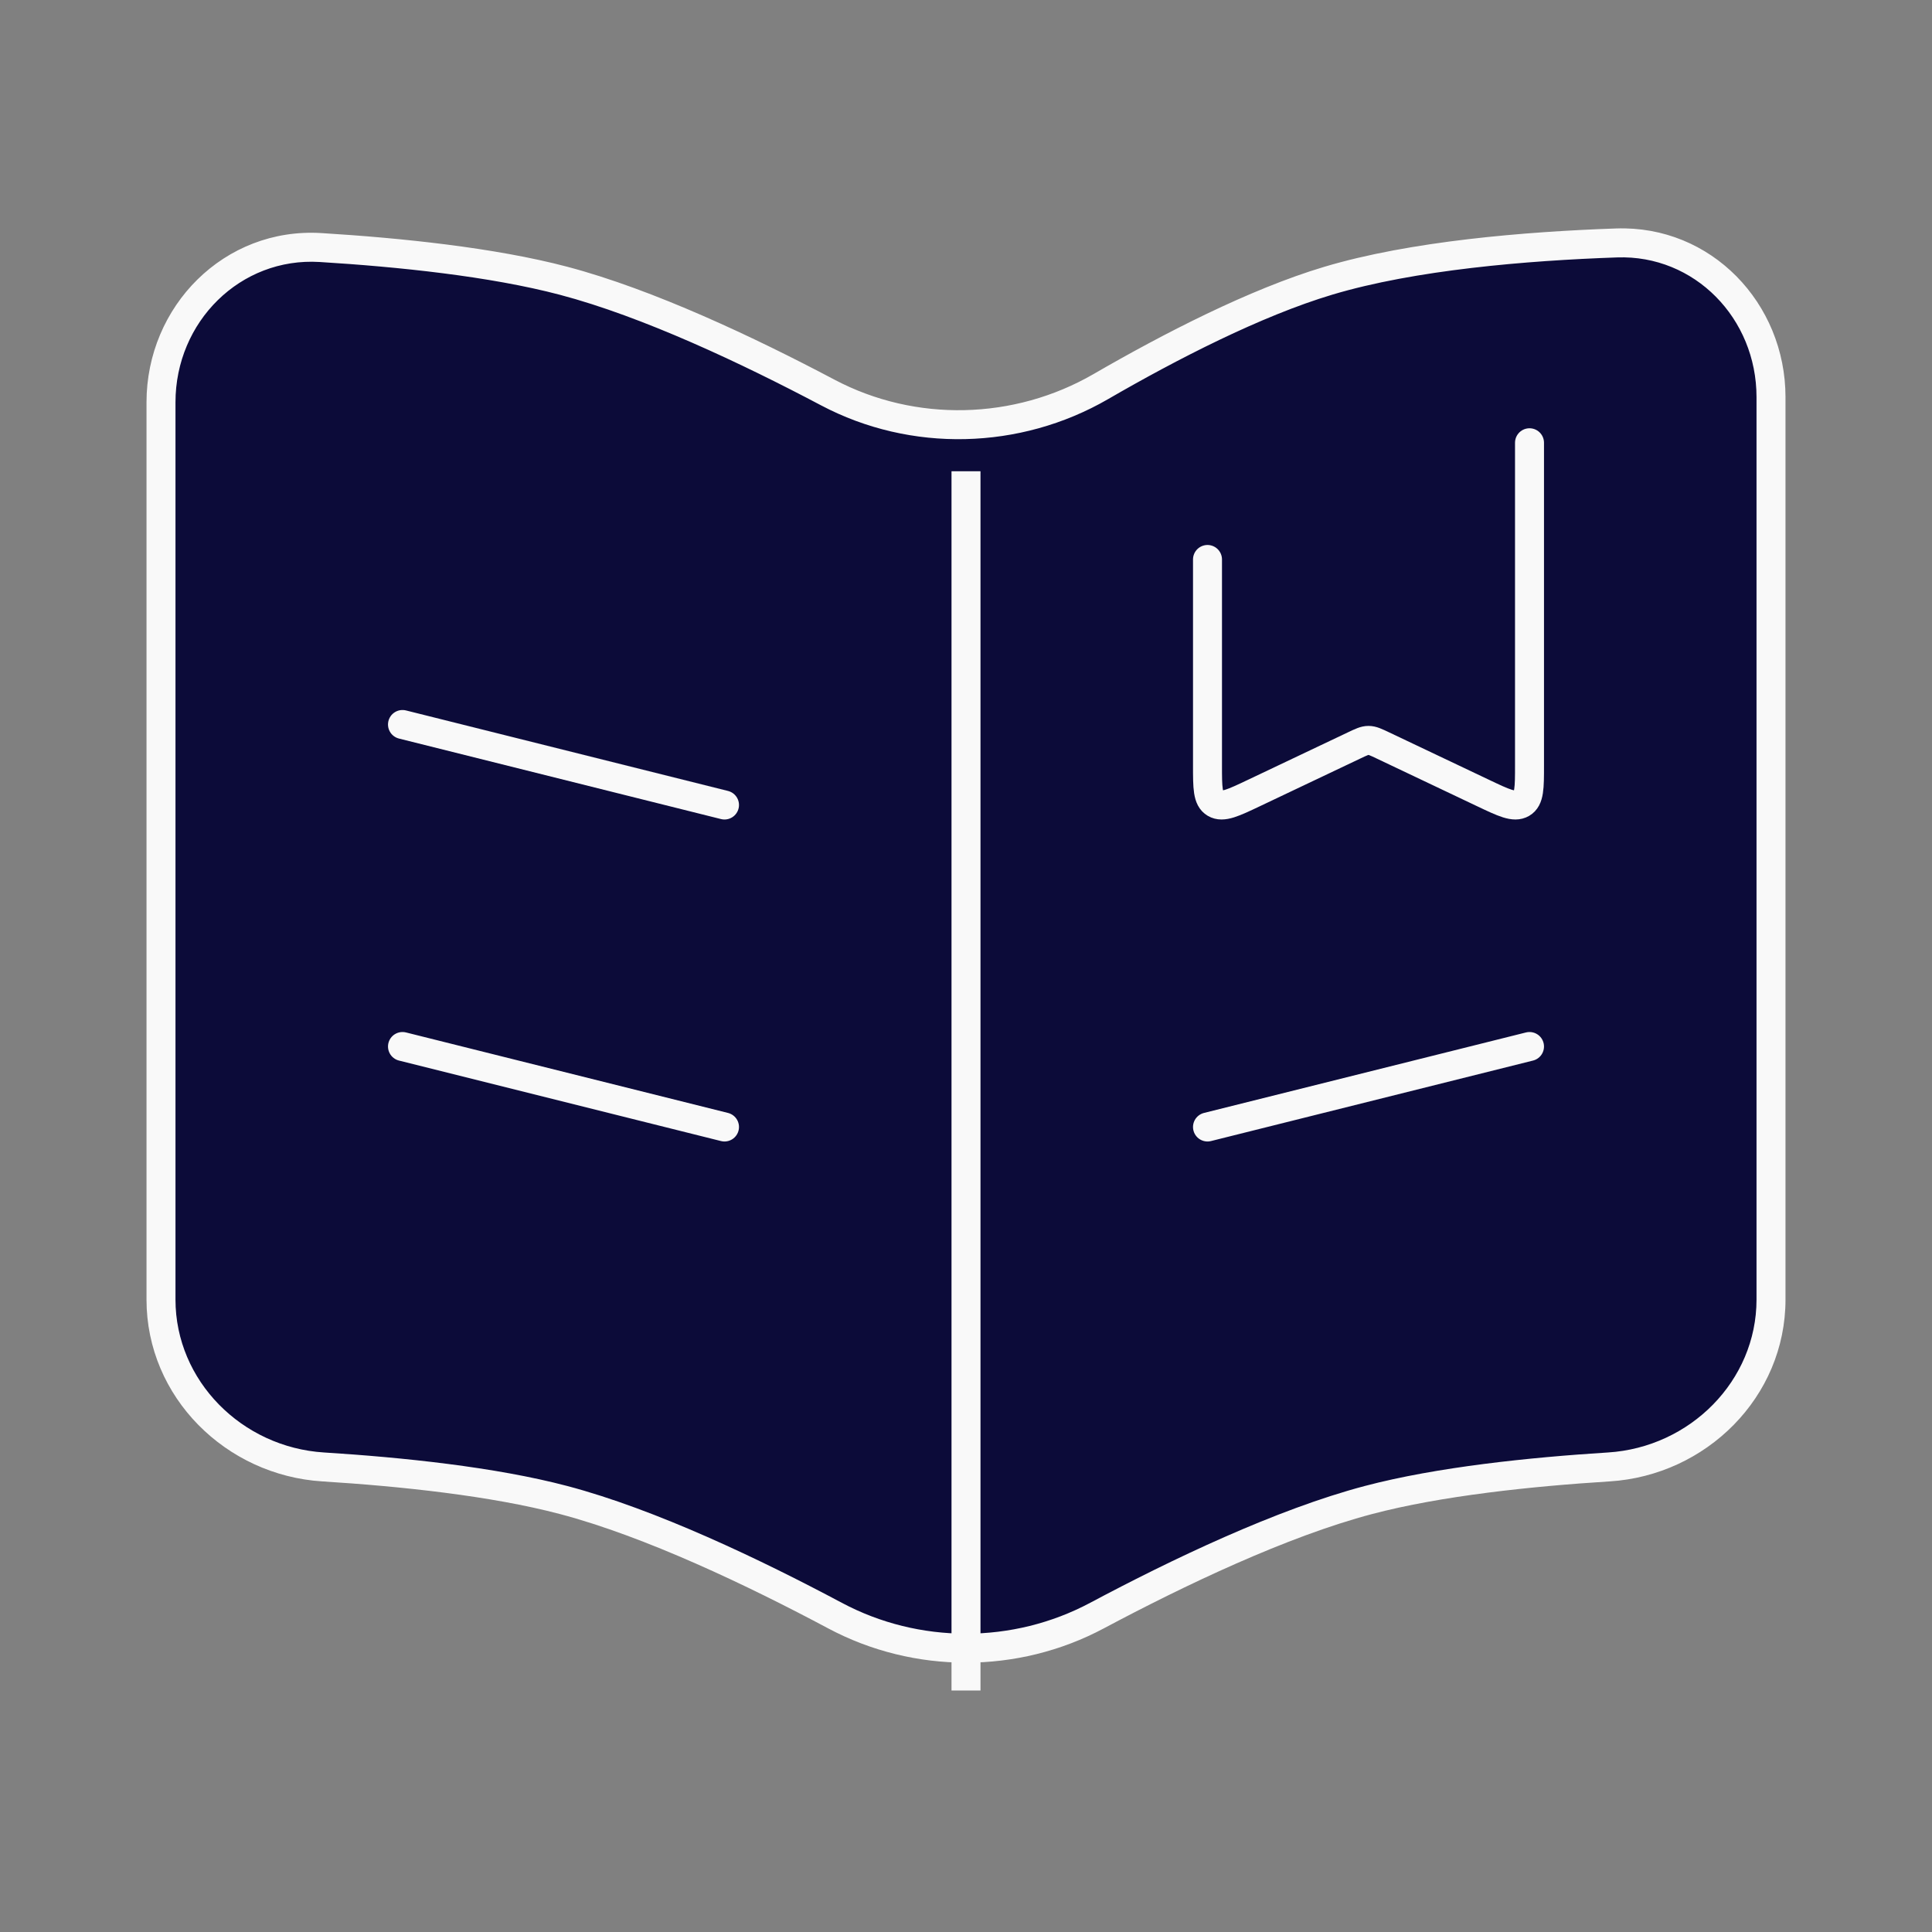 <svg width="100" height="100" viewBox="0 0 100 100" fill="none" xmlns="http://www.w3.org/2000/svg">
<rect x="0" y="0" width="100" height="100" fill="#808080" stroke="none"/>
<path d="M8.333 20.825V67.265C8.333 71.894 12.108 75.64 16.729 75.929C20.768 76.181 25.514 76.675 29.167 77.639C33.673 78.829 39.054 81.402 43.218 83.622C47.438 85.872 52.562 85.872 56.782 83.622C60.946 81.402 66.327 78.829 70.833 77.639C74.486 76.675 79.232 76.181 83.271 75.929C87.891 75.64 91.667 71.894 91.667 67.265V20.555C91.667 16.087 88.141 12.419 83.675 12.574C78.972 12.738 73.112 13.226 68.75 14.531C64.968 15.664 60.564 17.934 56.974 20.012C52.648 22.516 47.261 22.651 42.843 20.315C38.734 18.142 33.538 15.685 29.167 14.531C25.473 13.557 20.662 13.062 16.593 12.812C12.026 12.532 8.333 16.249 8.333 20.825Z" fill="#0C0B39"/>
<path d="M83.675 12.574L83.701 13.324L83.675 12.574ZM68.75 14.531L68.535 13.813L68.75 14.531ZM56.974 20.012L56.599 19.363H56.599L56.974 20.012ZM16.593 12.812L16.547 13.561L16.593 12.812ZM29.167 14.531L29.358 13.806L29.167 14.531ZM42.843 20.315L42.492 20.978L42.843 20.315ZM56.782 83.622L57.134 84.284L56.782 83.622ZM70.833 77.639L70.642 76.914H70.642L70.833 77.639ZM83.271 75.929L83.318 76.677H83.318L83.271 75.929ZM43.218 83.622L42.865 84.284L43.218 83.622ZM29.167 77.639L29.358 76.914L29.167 77.639ZM16.729 75.929L16.682 76.677L16.729 75.929ZM9.083 67.265V20.825H7.583V67.265H9.083ZM92.417 67.265V20.555H90.917V67.265H92.417ZM83.649 11.825C78.936 11.989 72.995 12.478 68.535 13.813L68.965 15.25C73.229 13.973 79.008 13.487 83.701 13.324L83.649 11.825ZM68.535 13.813C64.666 14.971 60.199 17.279 56.599 19.363L57.35 20.661C60.928 18.59 65.271 16.356 68.965 15.25L68.535 13.813ZM16.547 13.561C20.605 13.81 25.356 14.302 28.975 15.257L29.358 13.806C25.59 12.812 20.718 12.315 16.639 12.064L16.547 13.561ZM28.975 15.257C33.26 16.387 38.392 18.81 42.492 20.978L43.193 19.652C39.075 17.474 33.817 14.983 29.358 13.806L28.975 15.257ZM57.134 84.284C61.29 82.069 66.608 79.53 71.025 78.365L70.642 76.914C66.047 78.127 60.602 80.736 56.429 82.96L57.134 84.284ZM71.025 78.365C74.604 77.42 79.29 76.929 83.318 76.677L83.225 75.18C79.175 75.434 74.369 75.931 70.642 76.914L71.025 78.365ZM43.571 82.96C39.398 80.736 33.953 78.127 29.358 76.914L28.975 78.365C33.392 79.53 38.709 82.069 42.865 84.284L43.571 82.96ZM29.358 76.914C25.631 75.931 20.825 75.434 16.775 75.18L16.682 76.677C20.71 76.929 25.396 77.42 28.975 78.365L29.358 76.914ZM90.917 67.265C90.917 71.469 87.479 74.914 83.225 75.18L83.318 76.677C88.304 76.365 92.417 72.32 92.417 67.265H90.917ZM92.417 20.555C92.417 15.696 88.572 11.653 83.649 11.825L83.701 13.324C87.71 13.184 90.917 16.478 90.917 20.555H92.417ZM7.583 67.265C7.583 72.32 11.696 76.365 16.682 76.677L16.775 75.18C12.521 74.914 9.083 71.469 9.083 67.265H7.583ZM56.429 82.96C52.429 85.092 47.571 85.092 43.571 82.96L42.865 84.284C47.306 86.651 52.694 86.651 57.134 84.284L56.429 82.96ZM56.599 19.363C52.492 21.739 47.38 21.866 43.193 19.652L42.492 20.978C47.143 23.437 52.803 23.292 57.35 20.661L56.599 19.363ZM9.083 20.825C9.083 16.65 12.442 13.309 16.547 13.561L16.639 12.064C11.61 11.755 7.583 15.848 7.583 20.825H9.083Z" fill="#F9F9F9"/>
<path d="M50 24.392V87.5" stroke="#F9F9F9" stroke-width="1.5"/>
<path d="M20.833 37.5L37.5 41.667" stroke="#F9F9F9" stroke-width="1.5" stroke-linecap="round"/>
<path d="M20.833 54.167L37.5 58.333" stroke="#F9F9F9" stroke-width="1.5" stroke-linecap="round"/>
<path d="M79.167 54.167L62.5 58.333" stroke="#F9F9F9" stroke-width="1.5" stroke-linecap="round"/>
<path d="M79.167 22.917V39.626C79.167 40.775 79.167 41.349 78.771 41.581C78.376 41.813 77.836 41.556 76.755 41.042L71.579 38.584C71.213 38.41 71.03 38.323 70.833 38.323C70.637 38.323 70.454 38.41 70.088 38.584L64.912 41.042C63.831 41.556 63.29 41.813 62.895 41.581C62.5 41.349 62.5 40.775 62.5 39.626V28.958" stroke="#F9F9F9" stroke-width="1.5" stroke-linecap="round"/>
</svg>
